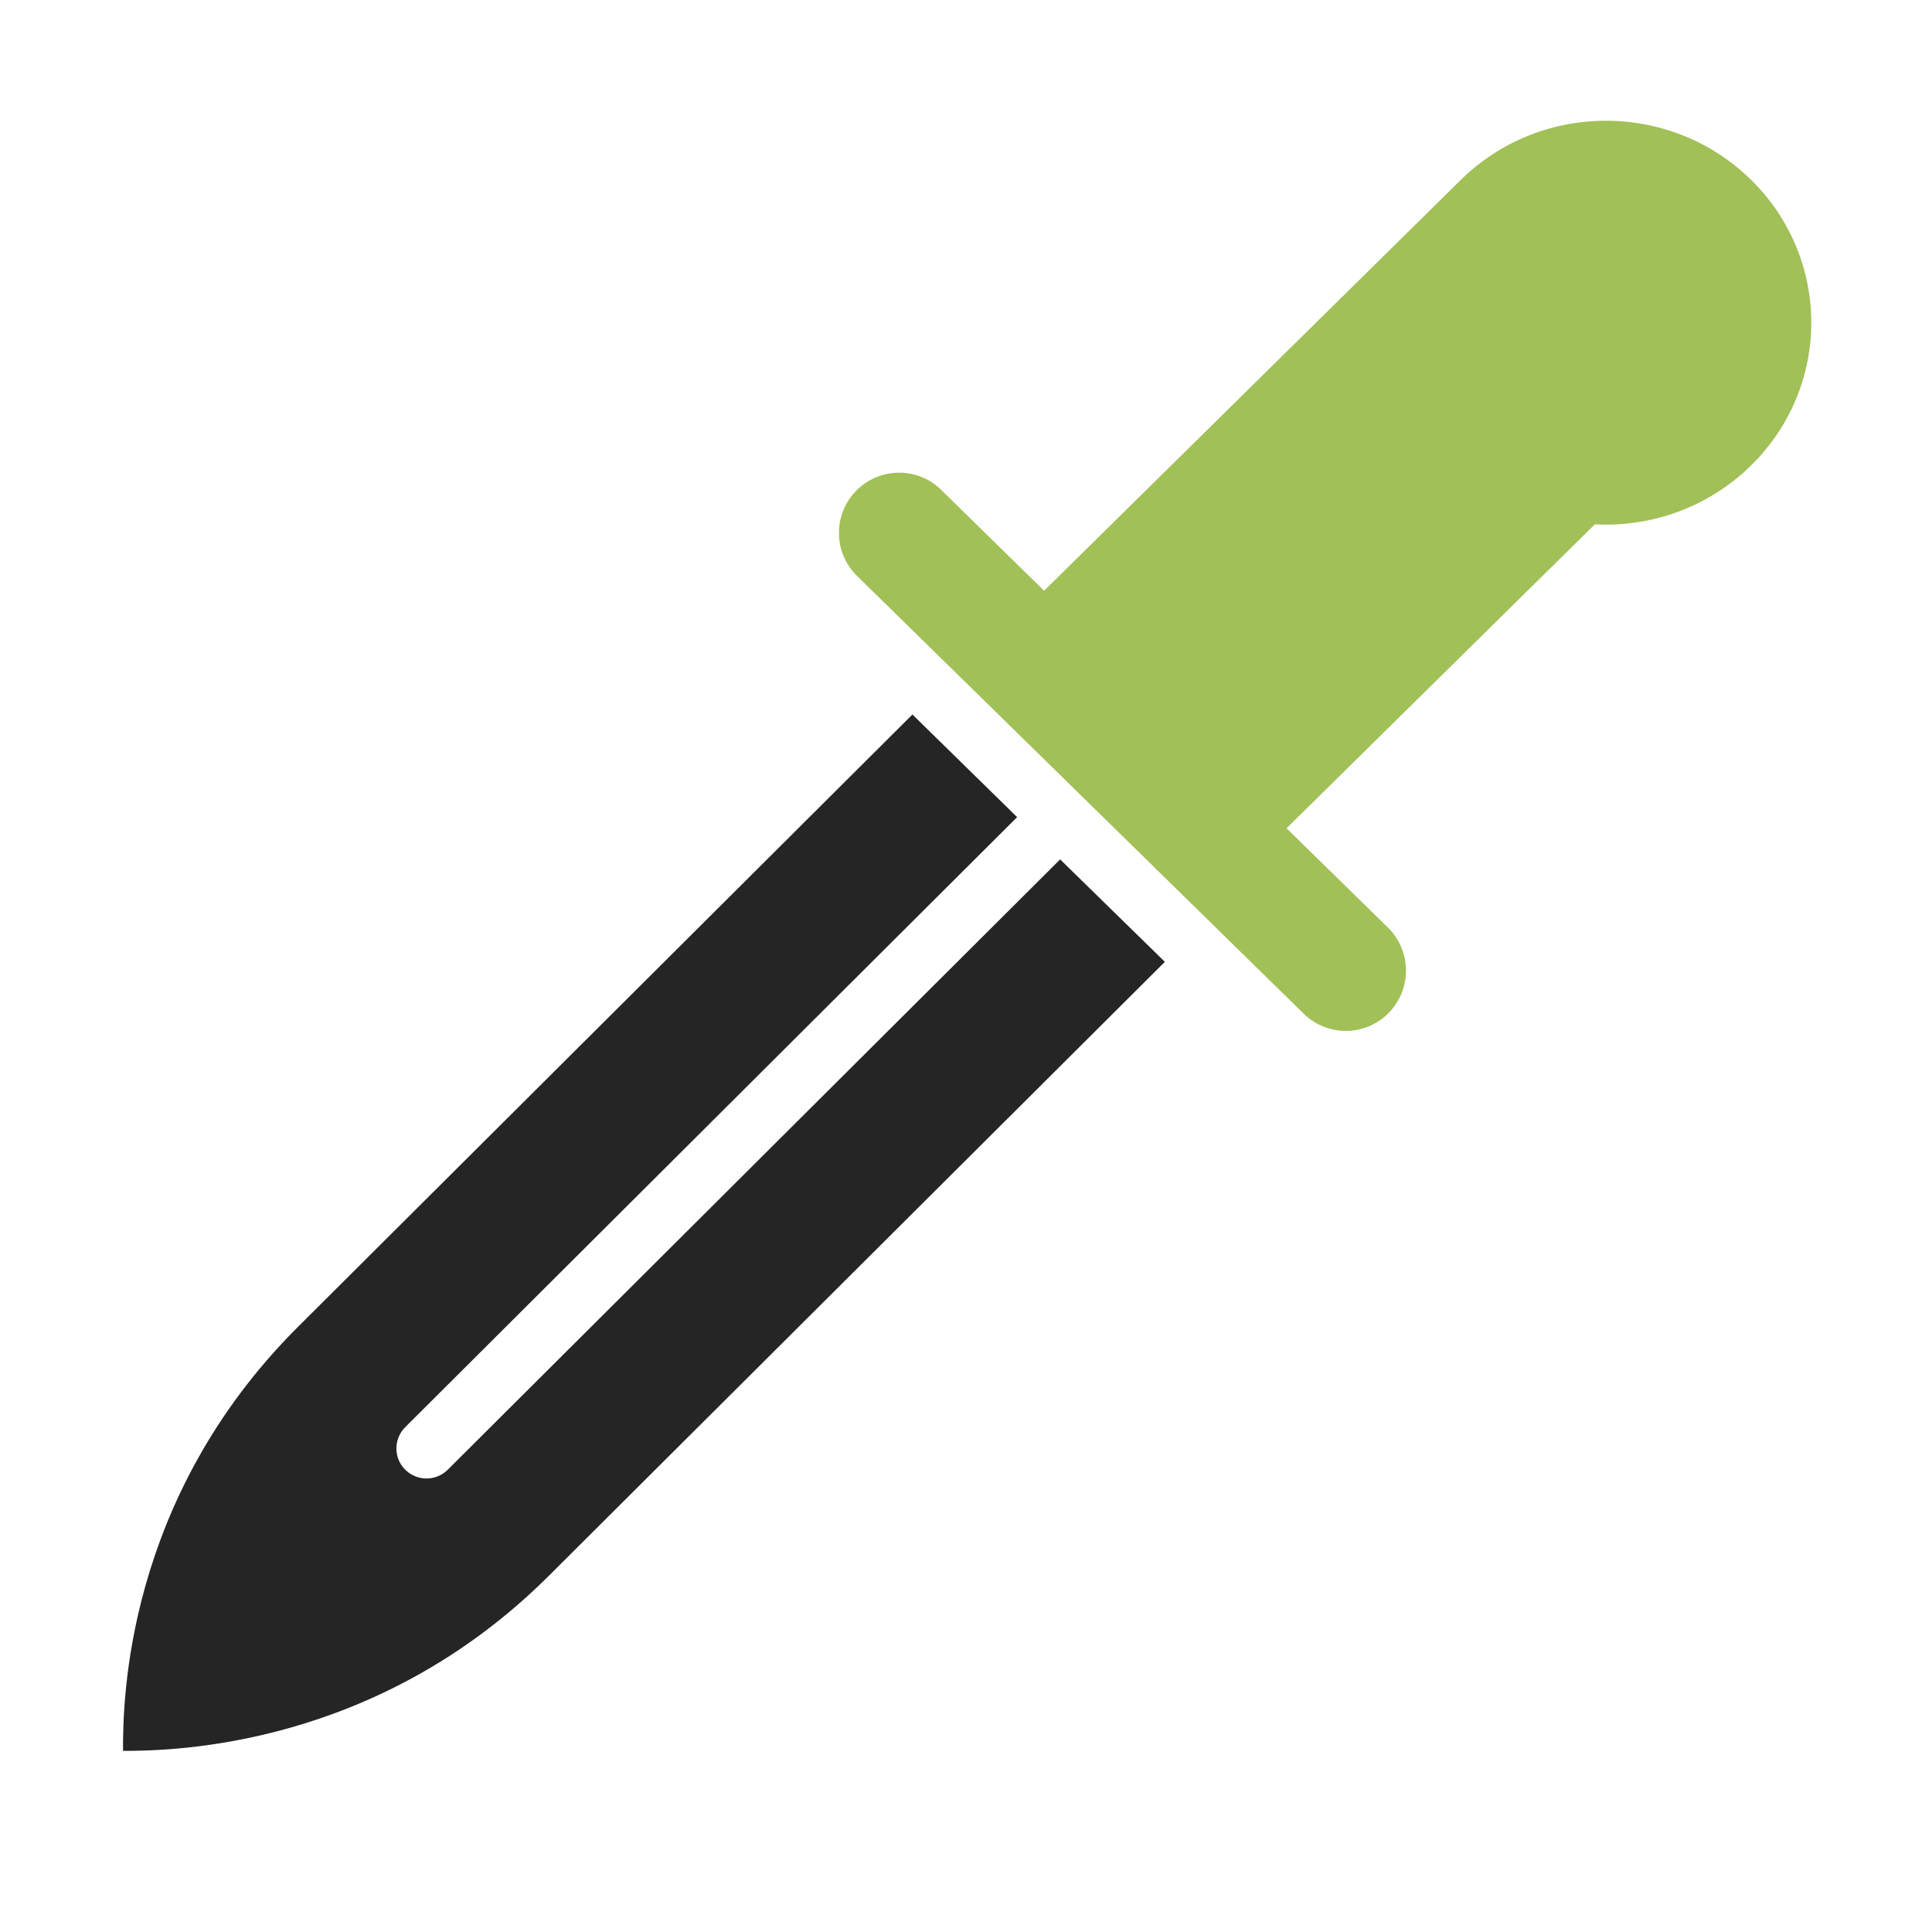 <?xml version="1.0" encoding="UTF-8"?>
<!DOCTYPE svg PUBLIC "-//W3C//DTD SVG 1.1//EN" "http://www.w3.org/Graphics/SVG/1.1/DTD/svg11.dtd">
<svg xmlns="http://www.w3.org/2000/svg" xml:space="preserve" width="1024px" height="1024px" shape-rendering="geometricPrecision" text-rendering="geometricPrecision" image-rendering="optimizeQuality" fill-rule="nonzero" clip-rule="evenodd" viewBox="0 0 10240 10240" xmlns:xlink="http://www.w3.org/1999/xlink">
	<title>dagger icon</title>
	<desc>dagger icon from the IconExperience.com O-Collection. Copyright by INCORS GmbH (www.incors.com).</desc>
	<path id="curve1" fill="#252525" d="M6174 5098l-3265 3254c-914,911 -1991,928 -2257,928 -1,-264 13,-1335 926,-2246l3258 -3247 555 544 -3243 3233c-62,62 -63,163 -1,225 63,63 164,63 226,1l3246 -3235 555 543z"/>
	<path id="curve0" fill="#A1C057" d="M9280 952c426,418 427,1095 2,1514 -227,224 -531,329 -829,313l-1634 1611 538 527c125,124 127,326 3,452 -123,125 -325,127 -451,3l-2367 -2320c-126,-124 -127,-326 -4,-451 124,-126 326,-128 451,-4l545 534 2207 -2176c424,-419 1113,-420 1539,-3z"/>
</svg>
